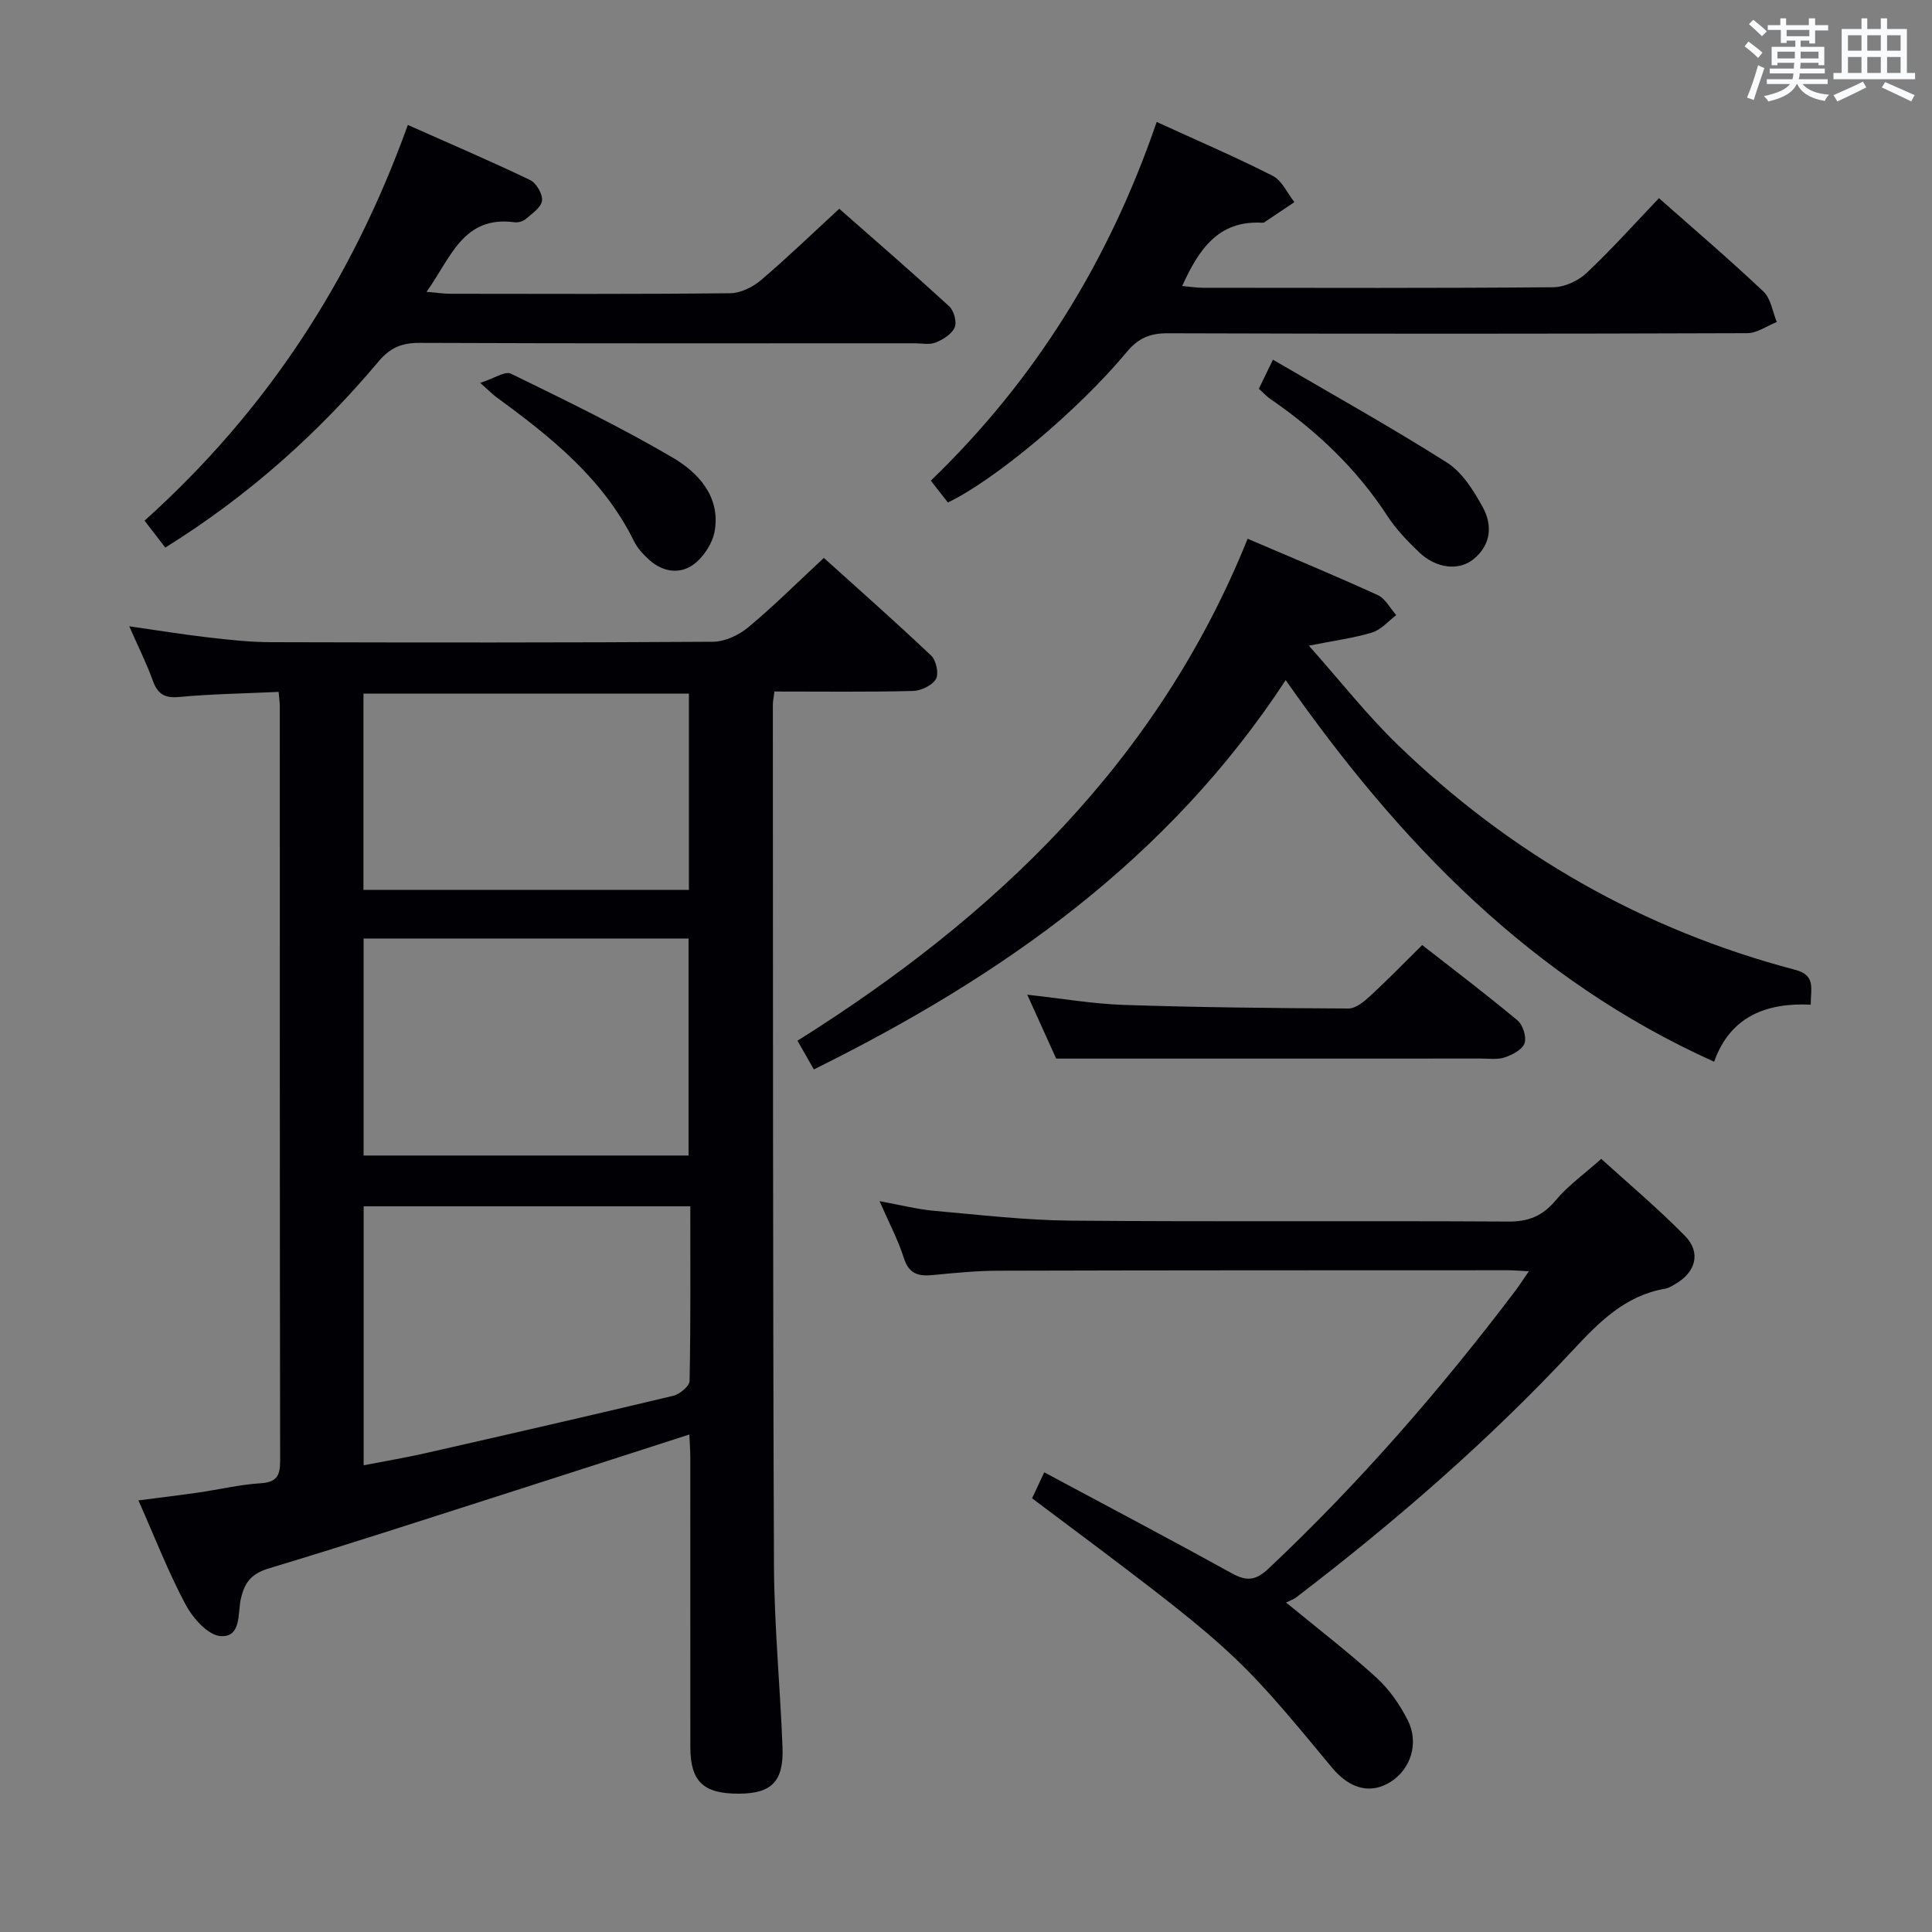 <svg enable-background="new 0 0 400 400" viewBox="0 0 400 400" xmlns="http://www.w3.org/2000/svg"><rect x="0" y="0" width="400" height="400" fill="#808080" stroke="none"/><g fill="#010105"><path d="m57.69 143.25c-7.1.33-13.88.43-20.6 1.05-3.1.29-4.49-.68-5.49-3.47-1.28-3.56-3-6.97-4.84-11.16 5.89.84 11.17 1.7 16.49 2.32 4.29.49 8.61.96 12.91.97 30.49.08 60.98.11 91.47-.09 2.47-.02 5.35-1.38 7.3-3 5.24-4.36 10.08-9.2 15.64-14.36 6.89 6.21 14.68 13.09 22.22 20.23 1.04.98 1.63 3.77.98 4.86-.79 1.33-3.1 2.42-4.78 2.46-9.45.23-18.92.11-28.65.11-.15 1.21-.33 1.99-.33 2.77.04 59.31-.01 118.63.23 177.94.05 12.62 1.28 25.24 1.77 37.86.27 7.06-2.23 9.57-8.91 9.62-7.45.06-10.16-2.48-10.17-9.62-.02-19.99 0-39.99-.01-59.98 0-1.45-.12-2.91-.2-4.76-12.3 3.96-24.25 7.83-36.22 11.66-16.92 5.41-33.8 10.92-50.8 16.05-3.58 1.08-5.01 2.77-5.83 6.27-.68 2.91.18 8.1-4.26 7.75-2.6-.21-5.7-3.74-7.19-6.53-3.58-6.72-6.35-13.88-9.76-21.56 4.44-.58 8.45-1.05 12.45-1.63 4.27-.62 8.5-1.64 12.79-1.91 3.31-.21 4.1-1.47 4.1-4.61-.09-52.15-.06-104.3-.07-156.45-.01-.66-.12-1.32-.24-2.79zm17.6 160.12c4.48-.87 8.68-1.57 12.82-2.51 17.11-3.89 34.22-7.8 51.29-11.88 1.34-.32 3.35-2 3.37-3.08.24-11.94.15-23.89.15-36.15-22.77 0-45.12 0-67.63 0zm67.27-64.13c0-15.22 0-30.1 0-44.93-22.61 0-44.84 0-67.28 0v44.93zm.07-55c0-13.75 0-27.15 0-40.64-22.64 0-44.98 0-67.38 0v40.64z"/><path d="m266.26 331.78c6.81 5.6 13.01 10.35 18.76 15.6 2.64 2.41 4.82 5.57 6.44 8.78 2.39 4.72.61 10.12-3.54 12.75-4.1 2.6-8.44 1.54-12.18-2.98-20.17-24.36-20.17-24.36-62.06-55.72.76-1.63 1.58-3.36 2.52-5.38 13.14 7.04 26.05 13.85 38.83 20.9 3.1 1.71 4.95 1.53 7.65-1.01 18.72-17.64 35.52-36.96 51.03-57.44.87-1.15 1.65-2.38 2.82-4.08-1.91-.09-3.17-.21-4.43-.21-35.16.01-70.33 0-105.49.1-4.48.01-8.96.46-13.42.89-2.97.29-4.99-.15-6.05-3.5-1.19-3.76-3.08-7.31-5.04-11.79 4.31.78 7.8 1.68 11.35 2 9.44.84 18.89 1.95 28.34 2.03 30.16.26 60.33.01 90.49.19 4.25.03 7.12-1.18 9.83-4.42 2.53-3.03 5.86-5.39 9.41-8.56 5.42 4.93 11.64 10.16 17.32 15.93 3.37 3.42 2.28 7.48-1.88 9.92-.71.42-1.46.91-2.25 1.04-8.22 1.42-13.6 6.86-19 12.66-17.52 18.8-36.88 35.59-57.28 51.19-.67.52-1.51.78-2.17 1.11z"/><path d="m258.31 111.54c9.31 3.99 18.2 7.67 26.94 11.67 1.58.72 2.57 2.74 3.83 4.15-1.65 1.23-3.12 3.01-4.97 3.58-3.77 1.16-7.74 1.66-13.12 2.74 6.5 7.31 12 14.33 18.35 20.48 23.37 22.64 50.82 38.32 82.33 46.63 4.29 1.13 3.22 3.78 3.22 7.22-9.12-.45-16.66 2.39-20 11.81-37.73-16.99-65.07-45.27-88.7-79.01-24.32 37.11-58.64 61.29-97.69 80.6-1.09-1.91-2.12-3.72-3.39-5.94 40.95-25.71 74.65-57.87 93.2-103.93z"/><path d="m29.93 107.8c25.46-22.9 43.01-50 54.51-81.93 8.76 3.9 17.11 7.47 25.29 11.39 1.3.62 2.64 2.91 2.49 4.28-.15 1.38-2.03 2.65-3.33 3.78-.56.49-1.58.8-2.33.7-10.69-1.44-13.17 7.31-18.25 14.4 2.17.18 3.54.4 4.91.4 19.32.02 38.64.1 57.96-.11 2.15-.02 4.67-1.26 6.36-2.7 5.44-4.62 10.58-9.59 16.22-14.79 7.17 6.31 15.06 13.14 22.75 20.18.98.9 1.63 3.25 1.15 4.38-.58 1.38-2.39 2.51-3.92 3.13-1.3.52-2.96.16-4.45.16-34.14 0-68.29.06-102.43-.08-3.64-.01-6.05.96-8.46 3.82-12.6 14.99-27.07 27.91-44.18 38.56-1.39-1.81-2.73-3.56-4.29-5.57z"/><path d="m239.48 25.25c8.43 3.86 16.36 7.26 24.03 11.16 1.92.98 3.01 3.58 4.48 5.44-2.09 1.4-4.17 2.81-6.27 4.2-.12.08-.33.07-.49.06-8.99-.47-13.01 5.48-16.47 13.1 1.58.14 2.96.37 4.34.37 24.17.02 48.33.1 72.5-.11 2.32-.02 5.14-1.31 6.85-2.92 5.2-4.89 9.98-10.24 15.02-15.52 7.29 6.45 14.63 12.71 21.63 19.33 1.54 1.45 1.88 4.17 2.77 6.31-2.04.8-4.08 2.3-6.12 2.31-40 .14-80 .15-120 .02-3.68-.01-6.09 1.02-8.46 3.87-10.16 12.22-27.43 26.58-37.04 31.16-1.08-1.37-2.19-2.79-3.54-4.51 21.56-20.78 36.87-45.41 46.77-74.27z"/><path d="m218.67 219.17c-1.55-3.43-3.6-7.95-5.99-13.23 7.12.78 13.57 1.9 20.06 2.12 15.47.51 30.95.67 46.43.74 1.51.01 3.24-1.42 4.5-2.58 3.54-3.26 6.89-6.72 10.78-10.56 6.55 5.12 13.26 10.21 19.73 15.6 1.12.93 1.91 3.44 1.46 4.73-.46 1.32-2.52 2.4-4.1 2.93-1.51.51-3.3.24-4.96.24-12.33.01-24.66.01-36.99.01-16.63 0-33.25 0-50.92 0z"/><path d="m99.42 79.27c2.93-.94 5.17-2.49 6.36-1.91 11.3 5.53 22.65 11.02 33.49 17.38 5.27 3.09 9.86 8.01 8.72 15.09-.41 2.55-2.26 5.45-4.35 7-2.82 2.11-6.39 1.64-9.19-.89-1.22-1.1-2.44-2.38-3.15-3.82-6.39-13.02-17.29-21.69-28.63-29.96-.65-.49-1.22-1.09-3.25-2.89z"/><path d="m263.55 74.47c12.45 7.28 24.45 13.96 36.04 21.31 3.15 2 5.49 5.76 7.37 9.17 2.06 3.73 1.8 7.82-1.87 10.81-3.07 2.5-7.76 1.95-11.3-1.44-2.39-2.29-4.75-4.74-6.55-7.5-6.37-9.8-14.64-17.62-24.2-24.2-.8-.55-1.47-1.29-2.41-2.13.75-1.55 1.45-2.99 2.92-6.02z"/></g><path d="m361.2 9.6.8-1c.9.7 1.9 1.4 2.9 2.3l-.9 1.1c-1-1-2-1.8-2.8-2.4zm.5 10.6c.9-2.1 1.6-4.3 2.3-6.7.4.2.8.4 1.3.6-.7 2.1-1.5 4.3-2.2 6.6zm.4-15.2.9-.9c1 .8 2 1.6 2.8 2.4l-1 1c-.9-.9-1.8-1.7-2.7-2.5zm12.5-1.2h1.2v1.4h2.7v1.1h-2.7v2.7h-1.2v-.6h-1.8v1.3h4.9v3.8h-1.2v-.5h-3.7c0 .4-.1.9-.1 1.2h5.1v1h-5.2c0 .5-.1.9-.2 1.2h6v1h-5.2c1.1 1.3 2.9 2 5.5 2.2-.4.4-.7.8-.9 1.3-2.9-.5-4.8-1.6-5.7-3.5h-.1c-.8 1.7-2.7 2.9-5.9 3.6-.2-.4-.6-.8-.9-1.1 2.8-.6 4.6-1.4 5.4-2.5h-4.8v-1h5.3c.1-.3.2-.7.2-1.2h-4.9v-1h5c0-.4 0-.8.1-1.2h-3.5v.5h-1.2v-3.8h4.9v-1.3h-1.8v.5h-1.2v-2.7h-2.7v-1h2.6v-1.4h1.2v1.4h4.7v-1.4zm-6.6 8.3h3.6c0-.4 0-.9 0-1.4h-3.6zm1.9-4.6h4.7v-1.3h-4.7zm6.6 3.2h-3.7v1.4h3.7z" fill="#fafbfc"/><path d="m385.3 3.8h1.3v2.2h2.8v-2.2h1.3v2.2h4.1v9.1h1.7v1.3h-16.9v-1.3h1.7v-9.1h4.1v-2.2zm.4 13.1.7 1.2c-1.8.9-3.8 1.9-6 2.9-.2-.4-.5-.8-.8-1.3 2.3-1 4.3-1.9 6.1-2.8zm-3.1-6.4h2.8v-3.2h-2.8zm0 4.6h2.8v-3.3h-2.8zm4-4.6h2.8v-3.2h-2.8zm0 4.6h2.8v-3.3h-2.8zm3.7 1.9c2.1.9 4.1 1.8 6.1 2.7l-.7 1.3c-2.2-1.1-4.2-2-6.1-2.9zm3.2-9.7h-2.8v3.2h2.8zm-2.8 7.8h2.8v-3.3h-2.8z" fill="#fafbfc"/></svg>